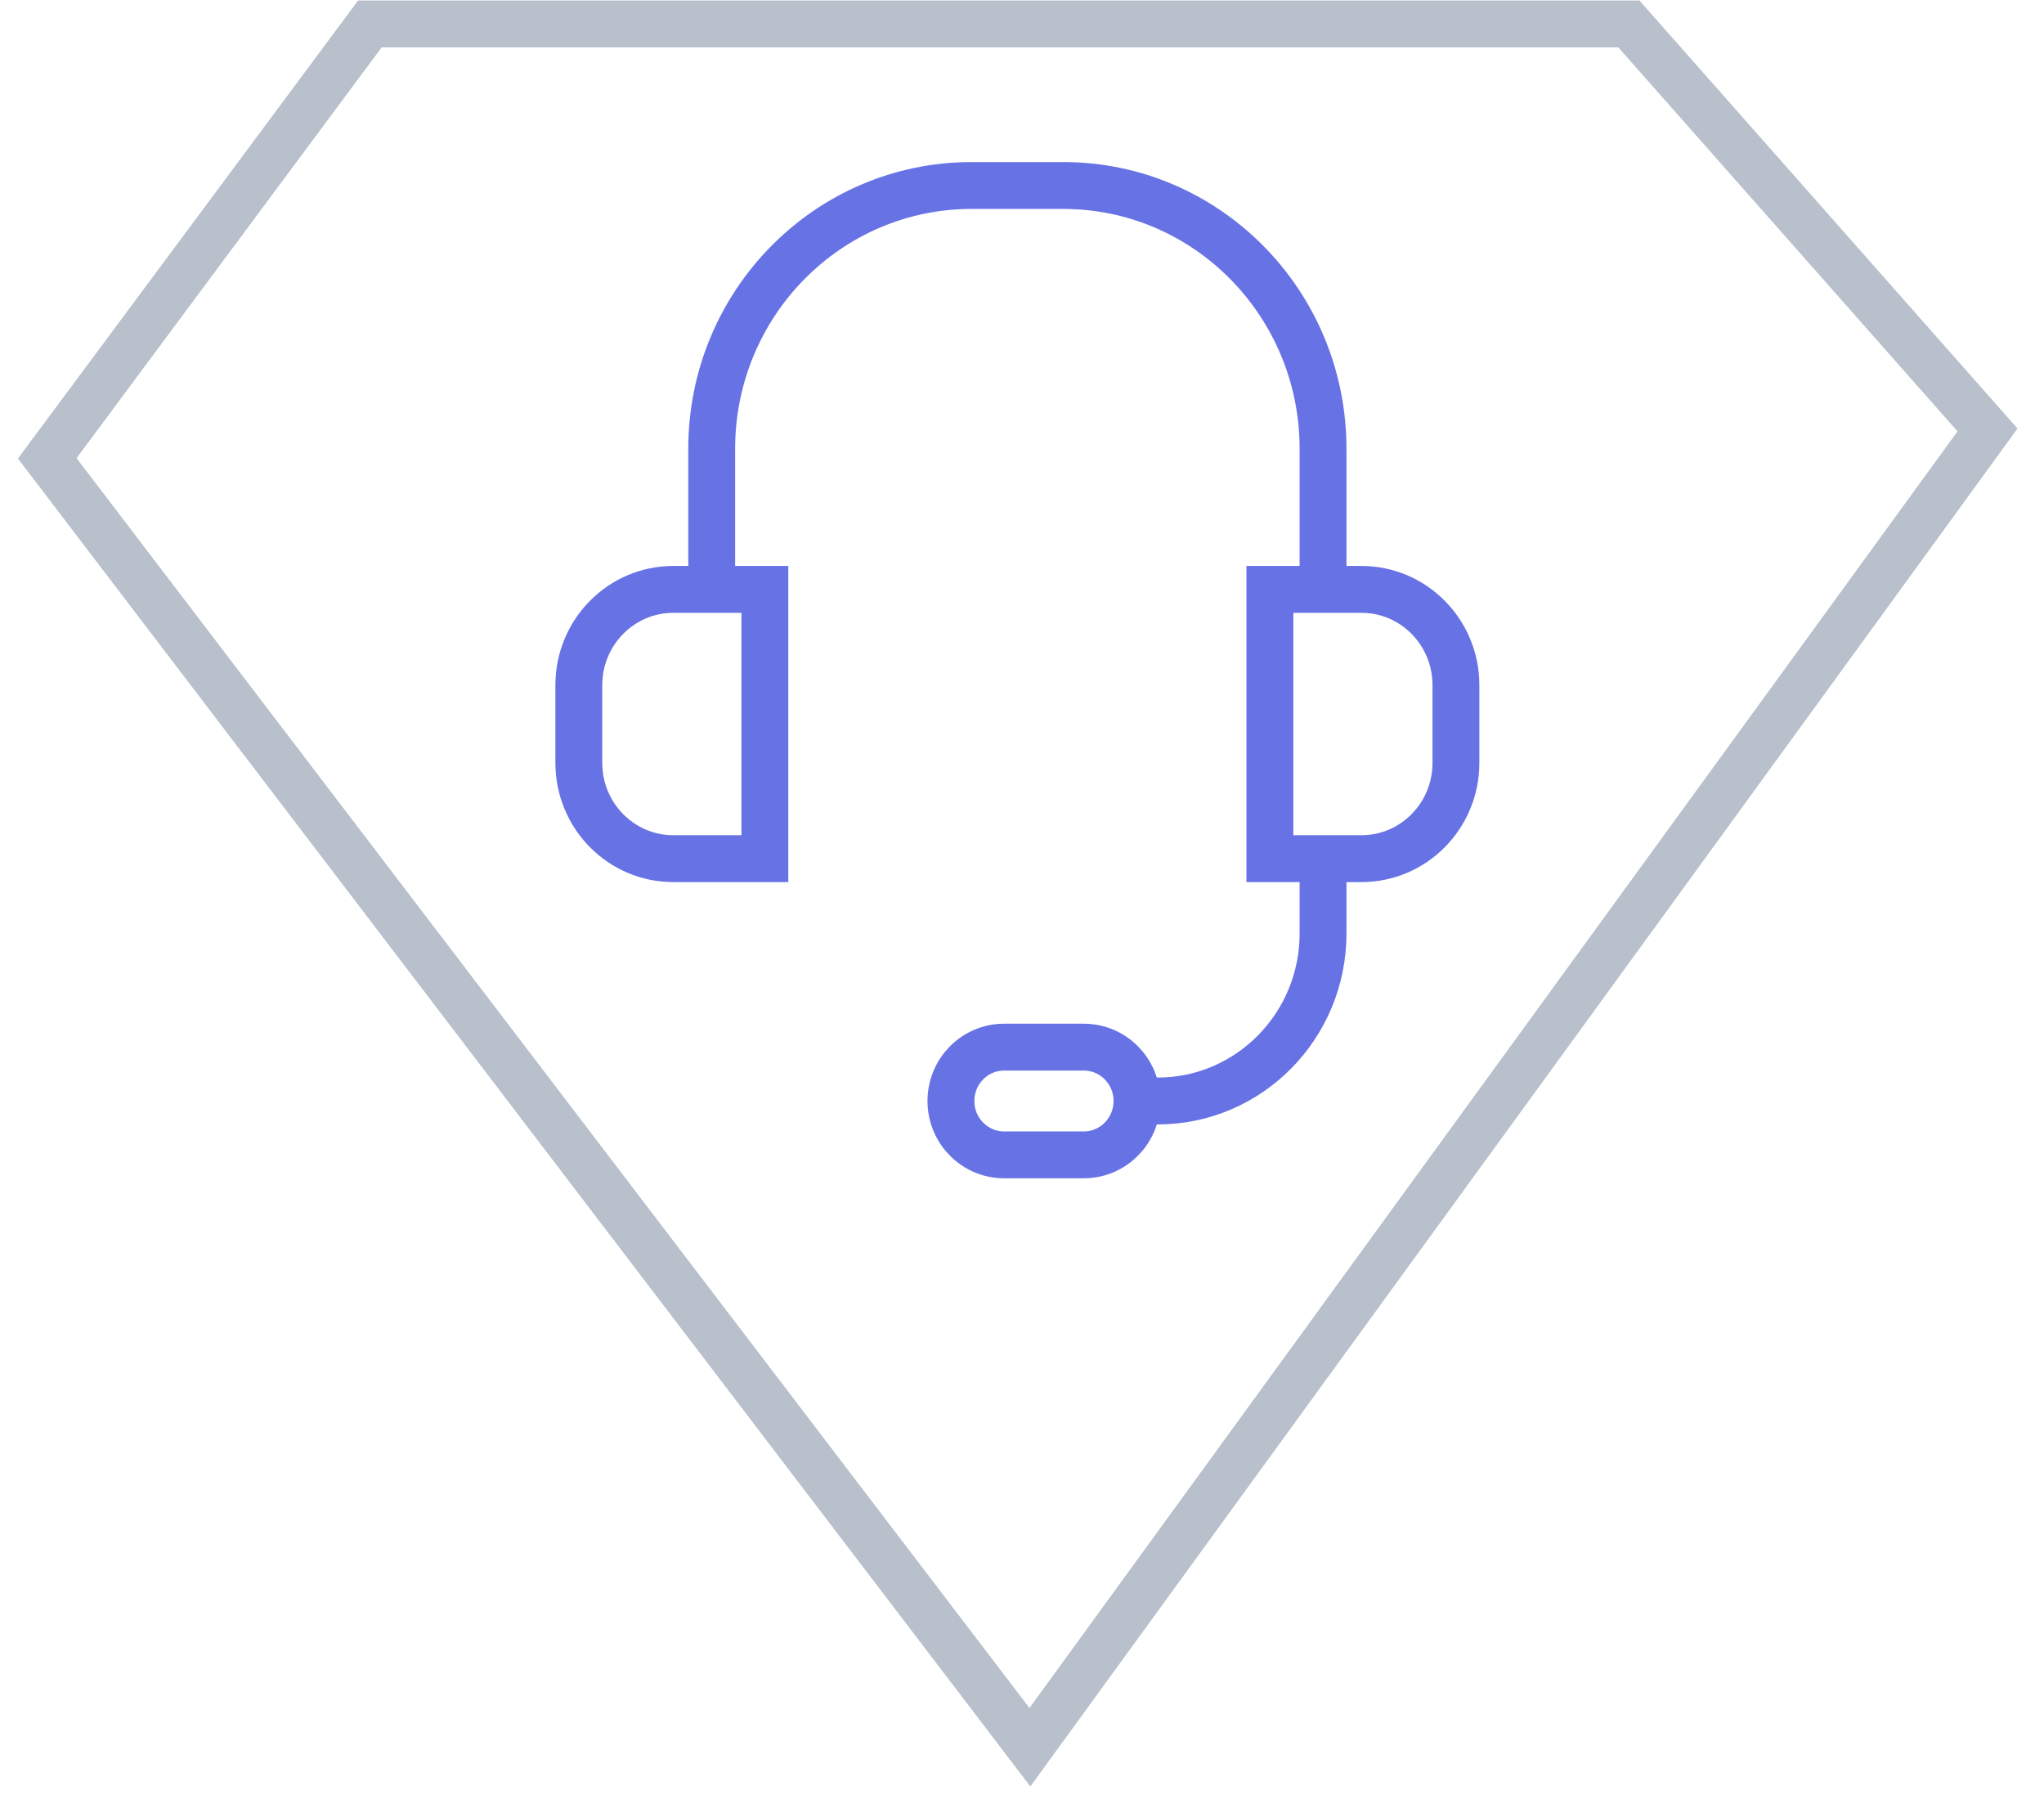 <svg width="82" height="72" viewBox="0 0 82 72" fill="none" xmlns="http://www.w3.org/2000/svg">
<path d="M14.838 0.96H65.346L79.734 17.245L41.317 70.08L1.895 18.384L14.838 0.96Z" stroke="#B8C0CC" stroke-width="1.88" stroke-miterlimit="10"/>
<path d="M23.221 27.48C23.221 25.359 24.918 23.64 27.012 23.64H30.685V34.44H27.012C24.918 34.44 23.221 32.721 23.221 30.6V27.48Z" stroke="#6772E5" stroke-width="1.88"/>
<path d="M58.408 27.48C58.408 25.359 56.711 23.64 54.617 23.64H50.944V34.44H54.617C56.711 34.44 58.408 32.721 58.408 30.6V27.48Z" stroke="#6772E5" stroke-width="1.88"/>
<path d="M53.077 23.64V18C53.077 12.168 48.409 7.44 42.651 7.44H38.978C33.22 7.44 28.552 12.168 28.552 18V23.64" stroke="#6772E5" stroke-width="1.88"/>
<path d="M53.077 34.44V37.44C53.077 41.151 50.106 44.16 46.442 44.16H45.613" stroke="#6772E5" stroke-width="1.88"/>
<path d="M43.48 42H40.281C39.104 42 38.149 42.967 38.149 44.16C38.149 45.353 39.104 46.32 40.281 46.32H43.48C44.658 46.32 45.613 45.353 45.613 44.16C45.613 42.967 44.658 42 43.48 42Z" stroke="#6772E5" stroke-width="1.88"/>
</svg>
